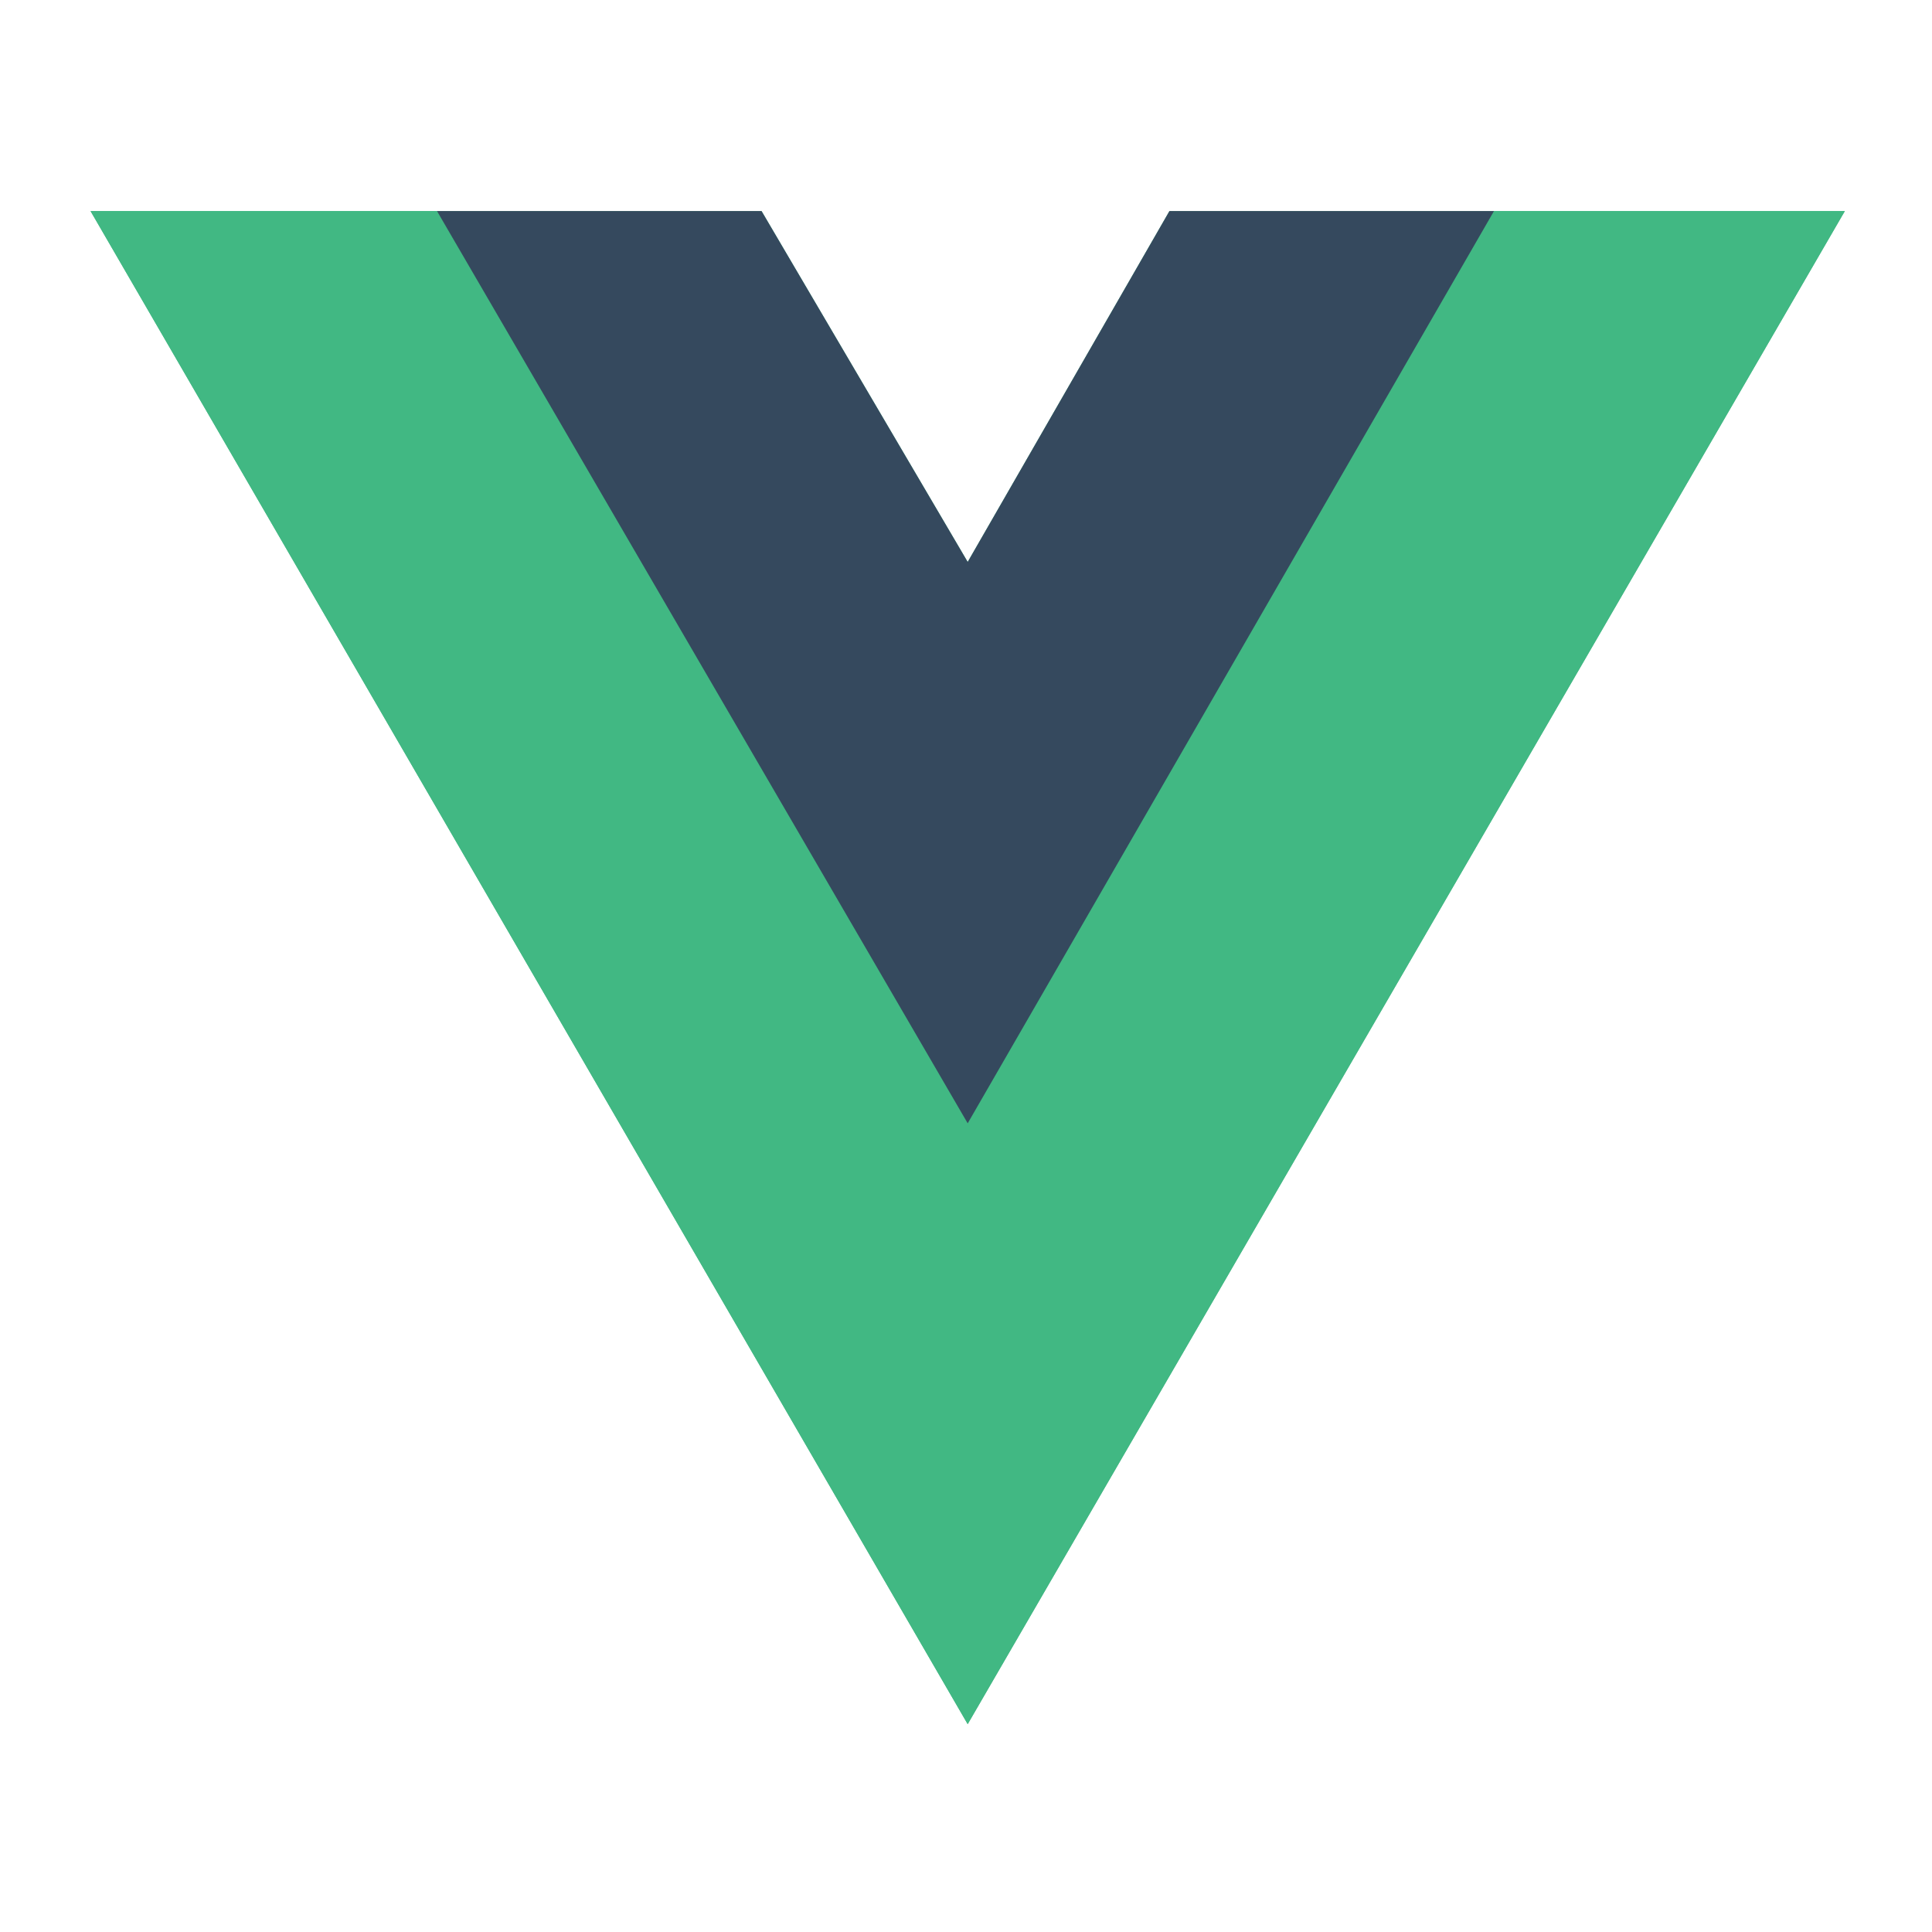 <?xml version='1.0' encoding='utf-8'?>
<svg xmlns="http://www.w3.org/2000/svg" viewBox="0 0 64 64" preserveAspectRatio="xMidYMid meet" width="64" height="64"><g transform="translate(3,6.993) scale(0.227) translate(-0,-0)" data-normalized="1"><path d="M204.8 0H256L128 220.8 0 0h97.92L128 51.2 157.44 0h47.36z" fill="#41B883" /><path d="M0 0l128 220.8L256 0h-51.2L128 132.48 50.56 0H0z" fill="#41B883" /><path d="M50.56 0L128 133.12 204.8 0h-47.36L128 51.2 97.92 0H50.56z" fill="#35495E" /></g></svg>